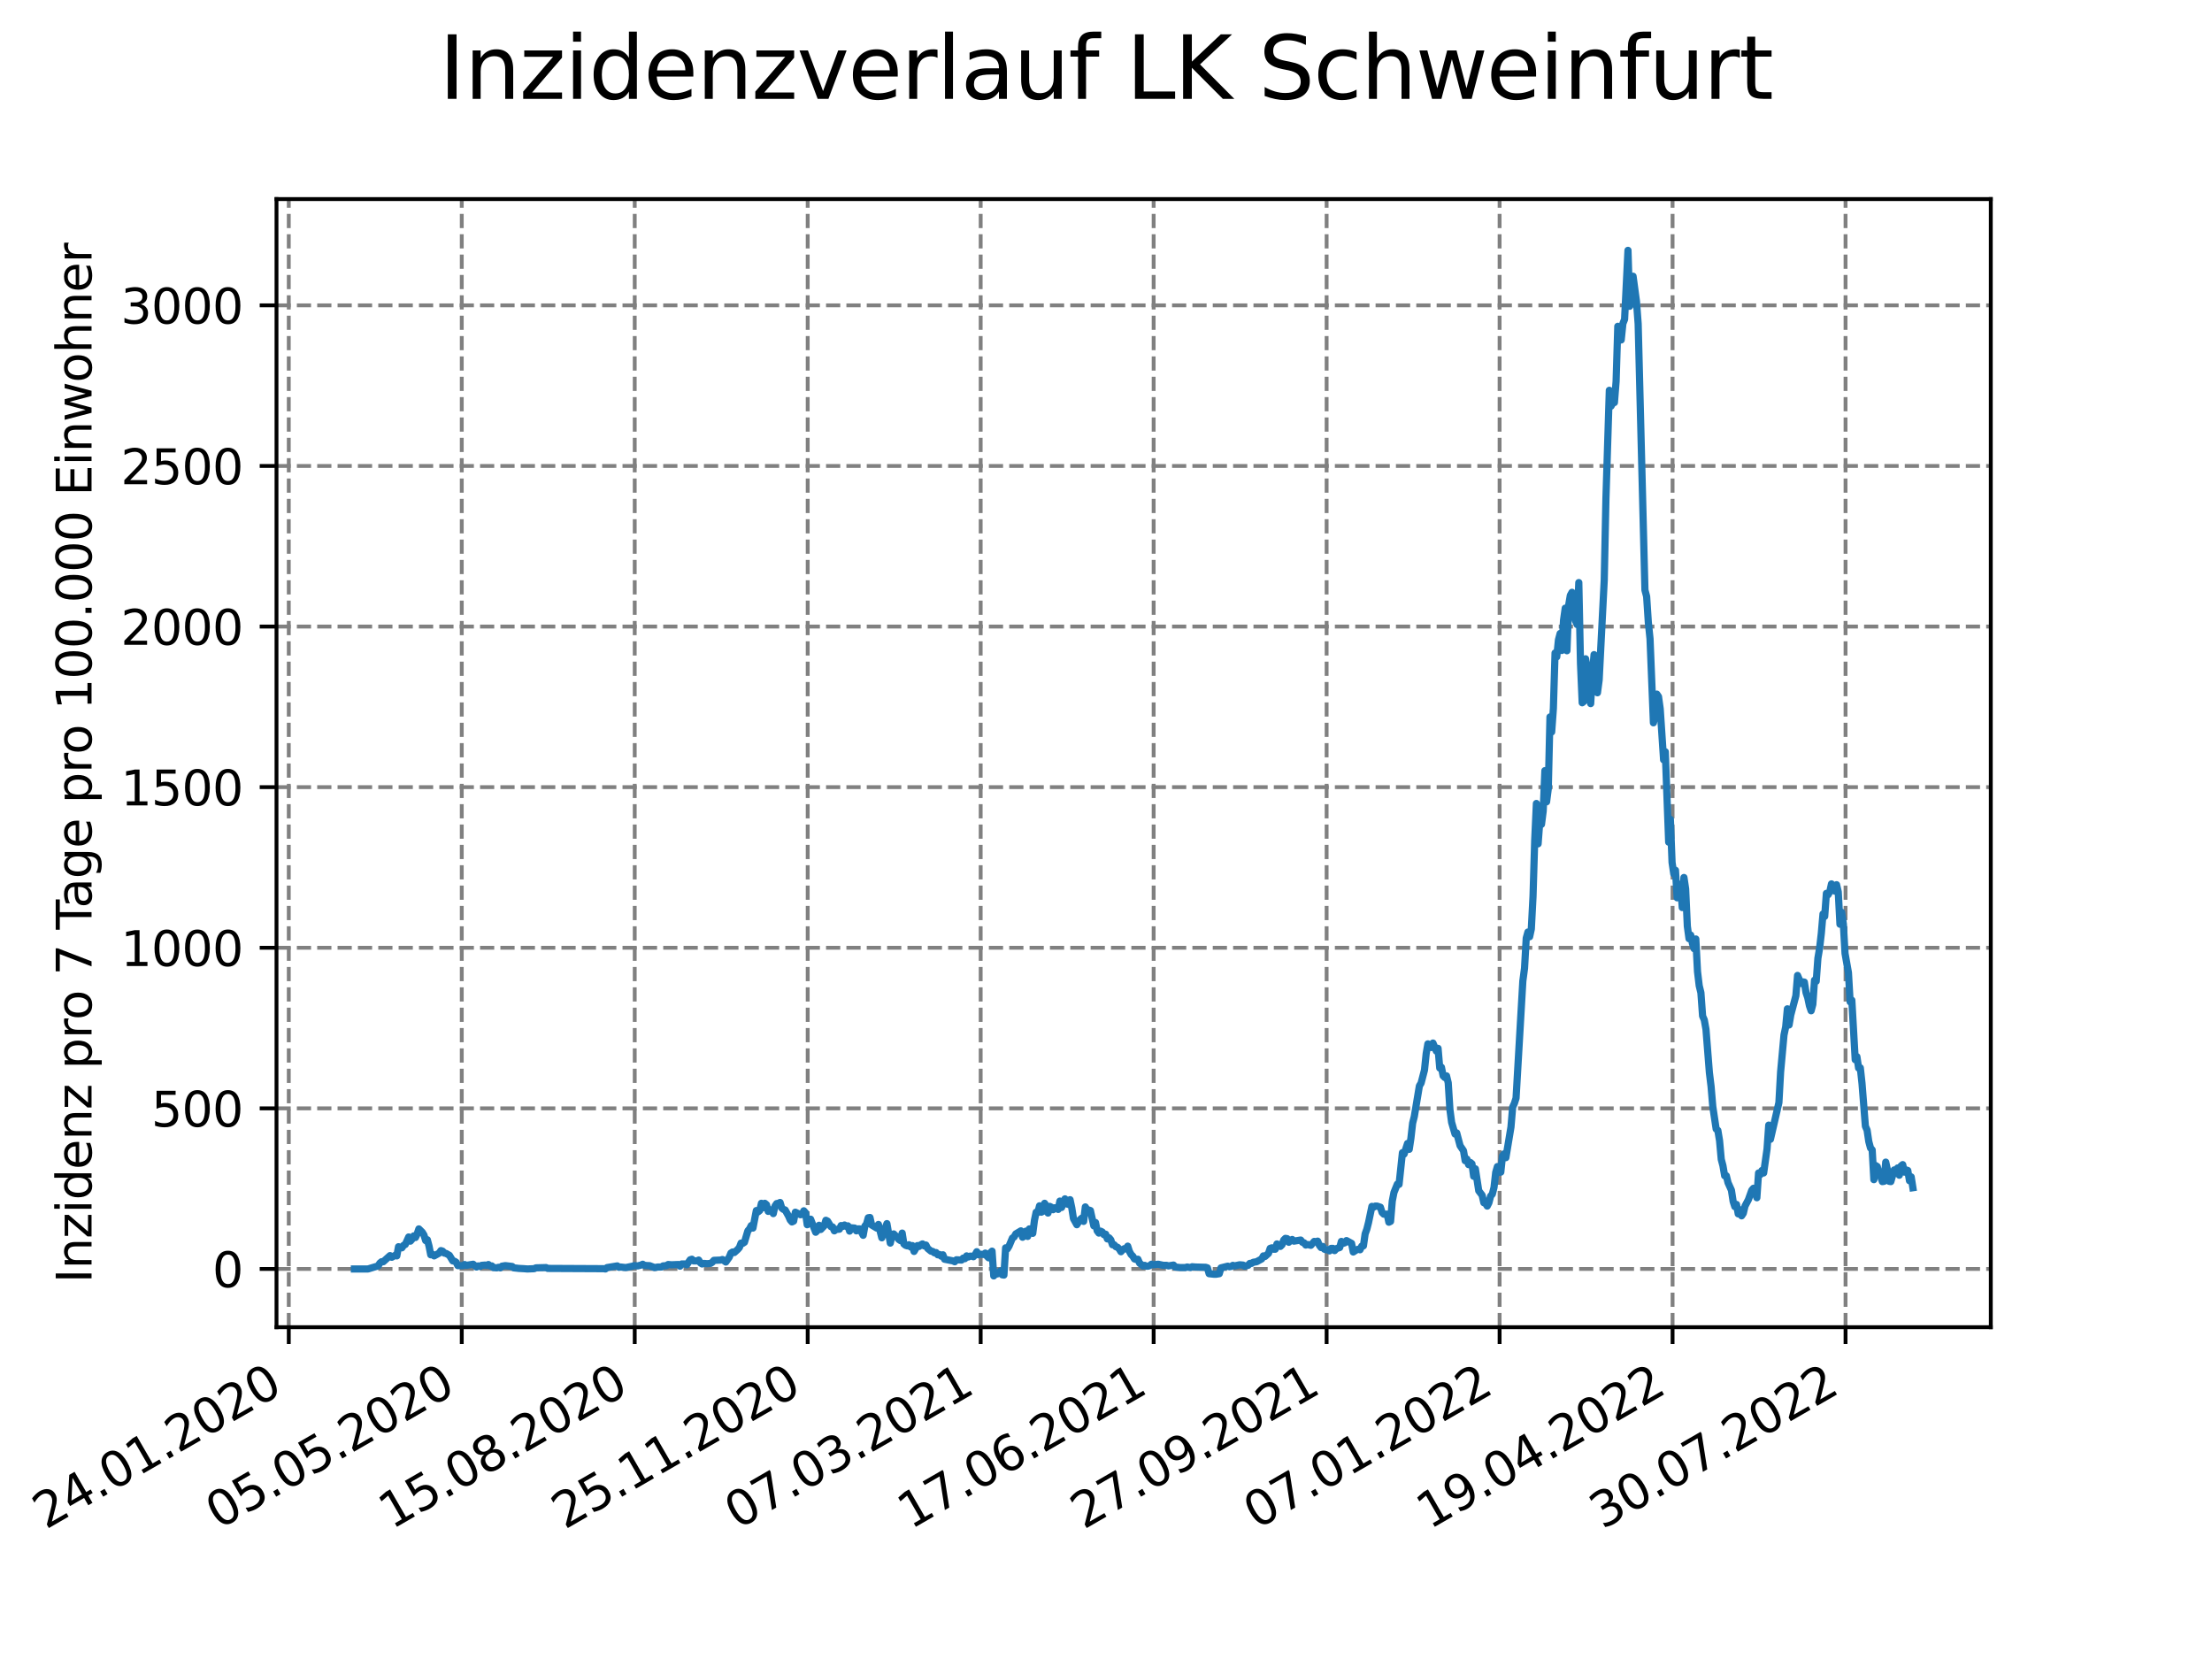 <?xml version="1.0" encoding="utf-8" standalone="no"?>
<!DOCTYPE svg PUBLIC "-//W3C//DTD SVG 1.1//EN"
  "http://www.w3.org/Graphics/SVG/1.1/DTD/svg11.dtd">
<svg xmlns:xlink="http://www.w3.org/1999/xlink" width="460.8pt" height="345.6pt" viewBox="0 0 460.8 345.6" xmlns="http://www.w3.org/2000/svg" version="1.1">
 <defs>
  <style type="text/css">*{stroke-linejoin: round; stroke-linecap: butt}</style>
 </defs>
 <g id="figure_1">
  <g id="patch_1">
   <path d="M 0 345.6 
L 460.8 345.6 
L 460.8 0 
L 0 0 
z
" style="fill: #ffffff"/>
  </g>
  <g id="axes_1">
   <g id="patch_2">
    <path d="M 57.6 276.48 
L 414.72 276.48 
L 414.72 41.472 
L 57.6 41.472 
z
" style="fill: #ffffff"/>
   </g>
   <g id="matplotlib.axis_1">
    <g id="xtick_1">
     <g id="line2d_1">
      <path d="M 60.158 276.48 
L 60.158 41.472 
" clip-path="url(#p4bb2e836c2)" style="fill: none; stroke-dasharray: 2.96,1.28; stroke-dashoffset: 0; stroke: #808080; stroke-width: 0.8"/>
     </g>
     <g id="line2d_2">
      <defs>
       <path id="m26f7070cf4" d="M 0 0 
L 0 3.5 
" style="stroke: #000000; stroke-width: 0.8"/>
      </defs>
      <g>
       <use xlink:href="#m26f7070cf4" x="60.158" y="276.48" style="stroke: #000000; stroke-width: 0.8"/>
      </g>
     </g>
     <g id="text_1">
      <!-- 24.01.2020 -->
      <g transform="translate(9.533 318.689)rotate(-30)scale(0.1 -0.1)">
       <defs>
        <path id="DejaVuSans-32" d="M 1228 531 
L 3431 531 
L 3431 0 
L 469 0 
L 469 531 
Q 828 903 1448 1529 
Q 2069 2156 2228 2338 
Q 2531 2678 2651 2914 
Q 2772 3150 2772 3378 
Q 2772 3750 2511 3984 
Q 2250 4219 1831 4219 
Q 1534 4219 1204 4116 
Q 875 4013 500 3803 
L 500 4441 
Q 881 4594 1212 4672 
Q 1544 4750 1819 4750 
Q 2544 4750 2975 4387 
Q 3406 4025 3406 3419 
Q 3406 3131 3298 2873 
Q 3191 2616 2906 2266 
Q 2828 2175 2409 1742 
Q 1991 1309 1228 531 
z
" transform="scale(0.016)"/>
        <path id="DejaVuSans-34" d="M 2419 4116 
L 825 1625 
L 2419 1625 
L 2419 4116 
z
M 2253 4666 
L 3047 4666 
L 3047 1625 
L 3713 1625 
L 3713 1100 
L 3047 1100 
L 3047 0 
L 2419 0 
L 2419 1100 
L 313 1100 
L 313 1709 
L 2253 4666 
z
" transform="scale(0.016)"/>
        <path id="DejaVuSans-2e" d="M 684 794 
L 1344 794 
L 1344 0 
L 684 0 
L 684 794 
z
" transform="scale(0.016)"/>
        <path id="DejaVuSans-30" d="M 2034 4250 
Q 1547 4250 1301 3770 
Q 1056 3291 1056 2328 
Q 1056 1369 1301 889 
Q 1547 409 2034 409 
Q 2525 409 2770 889 
Q 3016 1369 3016 2328 
Q 3016 3291 2770 3770 
Q 2525 4250 2034 4250 
z
M 2034 4750 
Q 2819 4750 3233 4129 
Q 3647 3509 3647 2328 
Q 3647 1150 3233 529 
Q 2819 -91 2034 -91 
Q 1250 -91 836 529 
Q 422 1150 422 2328 
Q 422 3509 836 4129 
Q 1250 4750 2034 4750 
z
" transform="scale(0.016)"/>
        <path id="DejaVuSans-31" d="M 794 531 
L 1825 531 
L 1825 4091 
L 703 3866 
L 703 4441 
L 1819 4666 
L 2450 4666 
L 2450 531 
L 3481 531 
L 3481 0 
L 794 0 
L 794 531 
z
" transform="scale(0.016)"/>
       </defs>
       <use xlink:href="#DejaVuSans-32"/>
       <use xlink:href="#DejaVuSans-34" x="63.623"/>
       <use xlink:href="#DejaVuSans-2e" x="127.246"/>
       <use xlink:href="#DejaVuSans-30" x="159.033"/>
       <use xlink:href="#DejaVuSans-31" x="222.656"/>
       <use xlink:href="#DejaVuSans-2e" x="286.279"/>
       <use xlink:href="#DejaVuSans-32" x="318.066"/>
       <use xlink:href="#DejaVuSans-30" x="381.689"/>
       <use xlink:href="#DejaVuSans-32" x="445.312"/>
       <use xlink:href="#DejaVuSans-30" x="508.936"/>
      </g>
     </g>
    </g>
    <g id="xtick_2">
     <g id="line2d_3">
      <path d="M 96.192 276.48 
L 96.192 41.472 
" clip-path="url(#p4bb2e836c2)" style="fill: none; stroke-dasharray: 2.96,1.28; stroke-dashoffset: 0; stroke: #808080; stroke-width: 0.8"/>
     </g>
     <g id="line2d_4">
      <g>
       <use xlink:href="#m26f7070cf4" x="96.192" y="276.48" style="stroke: #000000; stroke-width: 0.8"/>
      </g>
     </g>
     <g id="text_2">
      <!-- 05.05.2020 -->
      <g transform="translate(45.567 318.689)rotate(-30)scale(0.1 -0.1)">
       <defs>
        <path id="DejaVuSans-35" d="M 691 4666 
L 3169 4666 
L 3169 4134 
L 1269 4134 
L 1269 2991 
Q 1406 3038 1543 3061 
Q 1681 3084 1819 3084 
Q 2600 3084 3056 2656 
Q 3513 2228 3513 1497 
Q 3513 744 3044 326 
Q 2575 -91 1722 -91 
Q 1428 -91 1123 -41 
Q 819 9 494 109 
L 494 744 
Q 775 591 1075 516 
Q 1375 441 1709 441 
Q 2250 441 2565 725 
Q 2881 1009 2881 1497 
Q 2881 1984 2565 2268 
Q 2250 2553 1709 2553 
Q 1456 2553 1204 2497 
Q 953 2441 691 2322 
L 691 4666 
z
" transform="scale(0.016)"/>
       </defs>
       <use xlink:href="#DejaVuSans-30"/>
       <use xlink:href="#DejaVuSans-35" x="63.623"/>
       <use xlink:href="#DejaVuSans-2e" x="127.246"/>
       <use xlink:href="#DejaVuSans-30" x="159.033"/>
       <use xlink:href="#DejaVuSans-35" x="222.656"/>
       <use xlink:href="#DejaVuSans-2e" x="286.279"/>
       <use xlink:href="#DejaVuSans-32" x="318.066"/>
       <use xlink:href="#DejaVuSans-30" x="381.689"/>
       <use xlink:href="#DejaVuSans-32" x="445.312"/>
       <use xlink:href="#DejaVuSans-30" x="508.936"/>
      </g>
     </g>
    </g>
    <g id="xtick_3">
     <g id="line2d_5">
      <path d="M 132.225 276.48 
L 132.225 41.472 
" clip-path="url(#p4bb2e836c2)" style="fill: none; stroke-dasharray: 2.96,1.28; stroke-dashoffset: 0; stroke: #808080; stroke-width: 0.8"/>
     </g>
     <g id="line2d_6">
      <g>
       <use xlink:href="#m26f7070cf4" x="132.225" y="276.48" style="stroke: #000000; stroke-width: 0.8"/>
      </g>
     </g>
     <g id="text_3">
      <!-- 15.08.2020 -->
      <g transform="translate(81.6 318.689)rotate(-30)scale(0.1 -0.1)">
       <defs>
        <path id="DejaVuSans-38" d="M 2034 2216 
Q 1584 2216 1326 1975 
Q 1069 1734 1069 1313 
Q 1069 891 1326 650 
Q 1584 409 2034 409 
Q 2484 409 2743 651 
Q 3003 894 3003 1313 
Q 3003 1734 2745 1975 
Q 2488 2216 2034 2216 
z
M 1403 2484 
Q 997 2584 770 2862 
Q 544 3141 544 3541 
Q 544 4100 942 4425 
Q 1341 4750 2034 4750 
Q 2731 4750 3128 4425 
Q 3525 4100 3525 3541 
Q 3525 3141 3298 2862 
Q 3072 2584 2669 2484 
Q 3125 2378 3379 2068 
Q 3634 1759 3634 1313 
Q 3634 634 3220 271 
Q 2806 -91 2034 -91 
Q 1263 -91 848 271 
Q 434 634 434 1313 
Q 434 1759 690 2068 
Q 947 2378 1403 2484 
z
M 1172 3481 
Q 1172 3119 1398 2916 
Q 1625 2713 2034 2713 
Q 2441 2713 2670 2916 
Q 2900 3119 2900 3481 
Q 2900 3844 2670 4047 
Q 2441 4250 2034 4250 
Q 1625 4250 1398 4047 
Q 1172 3844 1172 3481 
z
" transform="scale(0.016)"/>
       </defs>
       <use xlink:href="#DejaVuSans-31"/>
       <use xlink:href="#DejaVuSans-35" x="63.623"/>
       <use xlink:href="#DejaVuSans-2e" x="127.246"/>
       <use xlink:href="#DejaVuSans-30" x="159.033"/>
       <use xlink:href="#DejaVuSans-38" x="222.656"/>
       <use xlink:href="#DejaVuSans-2e" x="286.279"/>
       <use xlink:href="#DejaVuSans-32" x="318.066"/>
       <use xlink:href="#DejaVuSans-30" x="381.689"/>
       <use xlink:href="#DejaVuSans-32" x="445.312"/>
       <use xlink:href="#DejaVuSans-30" x="508.936"/>
      </g>
     </g>
    </g>
    <g id="xtick_4">
     <g id="line2d_7">
      <path d="M 168.259 276.48 
L 168.259 41.472 
" clip-path="url(#p4bb2e836c2)" style="fill: none; stroke-dasharray: 2.96,1.28; stroke-dashoffset: 0; stroke: #808080; stroke-width: 0.8"/>
     </g>
     <g id="line2d_8">
      <g>
       <use xlink:href="#m26f7070cf4" x="168.259" y="276.48" style="stroke: #000000; stroke-width: 0.8"/>
      </g>
     </g>
     <g id="text_4">
      <!-- 25.11.2020 -->
      <g transform="translate(117.633 318.689)rotate(-30)scale(0.1 -0.1)">
       <use xlink:href="#DejaVuSans-32"/>
       <use xlink:href="#DejaVuSans-35" x="63.623"/>
       <use xlink:href="#DejaVuSans-2e" x="127.246"/>
       <use xlink:href="#DejaVuSans-31" x="159.033"/>
       <use xlink:href="#DejaVuSans-31" x="222.656"/>
       <use xlink:href="#DejaVuSans-2e" x="286.279"/>
       <use xlink:href="#DejaVuSans-32" x="318.066"/>
       <use xlink:href="#DejaVuSans-30" x="381.689"/>
       <use xlink:href="#DejaVuSans-32" x="445.312"/>
       <use xlink:href="#DejaVuSans-30" x="508.936"/>
      </g>
     </g>
    </g>
    <g id="xtick_5">
     <g id="line2d_9">
      <path d="M 204.292 276.48 
L 204.292 41.472 
" clip-path="url(#p4bb2e836c2)" style="fill: none; stroke-dasharray: 2.96,1.28; stroke-dashoffset: 0; stroke: #808080; stroke-width: 0.8"/>
     </g>
     <g id="line2d_10">
      <g>
       <use xlink:href="#m26f7070cf4" x="204.292" y="276.48" style="stroke: #000000; stroke-width: 0.8"/>
      </g>
     </g>
     <g id="text_5">
      <!-- 07.03.2021 -->
      <g transform="translate(153.667 318.689)rotate(-30)scale(0.1 -0.1)">
       <defs>
        <path id="DejaVuSans-37" d="M 525 4666 
L 3525 4666 
L 3525 4397 
L 1831 0 
L 1172 0 
L 2766 4134 
L 525 4134 
L 525 4666 
z
" transform="scale(0.016)"/>
        <path id="DejaVuSans-33" d="M 2597 2516 
Q 3050 2419 3304 2112 
Q 3559 1806 3559 1356 
Q 3559 666 3084 287 
Q 2609 -91 1734 -91 
Q 1441 -91 1130 -33 
Q 819 25 488 141 
L 488 750 
Q 750 597 1062 519 
Q 1375 441 1716 441 
Q 2309 441 2620 675 
Q 2931 909 2931 1356 
Q 2931 1769 2642 2001 
Q 2353 2234 1838 2234 
L 1294 2234 
L 1294 2753 
L 1863 2753 
Q 2328 2753 2575 2939 
Q 2822 3125 2822 3475 
Q 2822 3834 2567 4026 
Q 2313 4219 1838 4219 
Q 1578 4219 1281 4162 
Q 984 4106 628 3988 
L 628 4550 
Q 988 4650 1302 4700 
Q 1616 4750 1894 4750 
Q 2613 4750 3031 4423 
Q 3450 4097 3450 3541 
Q 3450 3153 3228 2886 
Q 3006 2619 2597 2516 
z
" transform="scale(0.016)"/>
       </defs>
       <use xlink:href="#DejaVuSans-30"/>
       <use xlink:href="#DejaVuSans-37" x="63.623"/>
       <use xlink:href="#DejaVuSans-2e" x="127.246"/>
       <use xlink:href="#DejaVuSans-30" x="159.033"/>
       <use xlink:href="#DejaVuSans-33" x="222.656"/>
       <use xlink:href="#DejaVuSans-2e" x="286.279"/>
       <use xlink:href="#DejaVuSans-32" x="318.066"/>
       <use xlink:href="#DejaVuSans-30" x="381.689"/>
       <use xlink:href="#DejaVuSans-32" x="445.312"/>
       <use xlink:href="#DejaVuSans-31" x="508.936"/>
      </g>
     </g>
    </g>
    <g id="xtick_6">
     <g id="line2d_11">
      <path d="M 240.326 276.48 
L 240.326 41.472 
" clip-path="url(#p4bb2e836c2)" style="fill: none; stroke-dasharray: 2.96,1.28; stroke-dashoffset: 0; stroke: #808080; stroke-width: 0.8"/>
     </g>
     <g id="line2d_12">
      <g>
       <use xlink:href="#m26f7070cf4" x="240.326" y="276.48" style="stroke: #000000; stroke-width: 0.8"/>
      </g>
     </g>
     <g id="text_6">
      <!-- 17.06.2021 -->
      <g transform="translate(189.7 318.689)rotate(-30)scale(0.1 -0.1)">
       <defs>
        <path id="DejaVuSans-36" d="M 2113 2584 
Q 1688 2584 1439 2293 
Q 1191 2003 1191 1497 
Q 1191 994 1439 701 
Q 1688 409 2113 409 
Q 2538 409 2786 701 
Q 3034 994 3034 1497 
Q 3034 2003 2786 2293 
Q 2538 2584 2113 2584 
z
M 3366 4563 
L 3366 3988 
Q 3128 4100 2886 4159 
Q 2644 4219 2406 4219 
Q 1781 4219 1451 3797 
Q 1122 3375 1075 2522 
Q 1259 2794 1537 2939 
Q 1816 3084 2150 3084 
Q 2853 3084 3261 2657 
Q 3669 2231 3669 1497 
Q 3669 778 3244 343 
Q 2819 -91 2113 -91 
Q 1303 -91 875 529 
Q 447 1150 447 2328 
Q 447 3434 972 4092 
Q 1497 4750 2381 4750 
Q 2619 4750 2861 4703 
Q 3103 4656 3366 4563 
z
" transform="scale(0.016)"/>
       </defs>
       <use xlink:href="#DejaVuSans-31"/>
       <use xlink:href="#DejaVuSans-37" x="63.623"/>
       <use xlink:href="#DejaVuSans-2e" x="127.246"/>
       <use xlink:href="#DejaVuSans-30" x="159.033"/>
       <use xlink:href="#DejaVuSans-36" x="222.656"/>
       <use xlink:href="#DejaVuSans-2e" x="286.279"/>
       <use xlink:href="#DejaVuSans-32" x="318.066"/>
       <use xlink:href="#DejaVuSans-30" x="381.689"/>
       <use xlink:href="#DejaVuSans-32" x="445.312"/>
       <use xlink:href="#DejaVuSans-31" x="508.936"/>
      </g>
     </g>
    </g>
    <g id="xtick_7">
     <g id="line2d_13">
      <path d="M 276.359 276.48 
L 276.359 41.472 
" clip-path="url(#p4bb2e836c2)" style="fill: none; stroke-dasharray: 2.96,1.28; stroke-dashoffset: 0; stroke: #808080; stroke-width: 0.8"/>
     </g>
     <g id="line2d_14">
      <g>
       <use xlink:href="#m26f7070cf4" x="276.359" y="276.48" style="stroke: #000000; stroke-width: 0.8"/>
      </g>
     </g>
     <g id="text_7">
      <!-- 27.09.2021 -->
      <g transform="translate(225.734 318.689)rotate(-30)scale(0.1 -0.1)">
       <defs>
        <path id="DejaVuSans-39" d="M 703 97 
L 703 672 
Q 941 559 1184 500 
Q 1428 441 1663 441 
Q 2288 441 2617 861 
Q 2947 1281 2994 2138 
Q 2813 1869 2534 1725 
Q 2256 1581 1919 1581 
Q 1219 1581 811 2004 
Q 403 2428 403 3163 
Q 403 3881 828 4315 
Q 1253 4750 1959 4750 
Q 2769 4750 3195 4129 
Q 3622 3509 3622 2328 
Q 3622 1225 3098 567 
Q 2575 -91 1691 -91 
Q 1453 -91 1209 -44 
Q 966 3 703 97 
z
M 1959 2075 
Q 2384 2075 2632 2365 
Q 2881 2656 2881 3163 
Q 2881 3666 2632 3958 
Q 2384 4250 1959 4250 
Q 1534 4250 1286 3958 
Q 1038 3666 1038 3163 
Q 1038 2656 1286 2365 
Q 1534 2075 1959 2075 
z
" transform="scale(0.016)"/>
       </defs>
       <use xlink:href="#DejaVuSans-32"/>
       <use xlink:href="#DejaVuSans-37" x="63.623"/>
       <use xlink:href="#DejaVuSans-2e" x="127.246"/>
       <use xlink:href="#DejaVuSans-30" x="159.033"/>
       <use xlink:href="#DejaVuSans-39" x="222.656"/>
       <use xlink:href="#DejaVuSans-2e" x="286.279"/>
       <use xlink:href="#DejaVuSans-32" x="318.066"/>
       <use xlink:href="#DejaVuSans-30" x="381.689"/>
       <use xlink:href="#DejaVuSans-32" x="445.312"/>
       <use xlink:href="#DejaVuSans-31" x="508.936"/>
      </g>
     </g>
    </g>
    <g id="xtick_8">
     <g id="line2d_15">
      <path d="M 312.393 276.48 
L 312.393 41.472 
" clip-path="url(#p4bb2e836c2)" style="fill: none; stroke-dasharray: 2.96,1.28; stroke-dashoffset: 0; stroke: #808080; stroke-width: 0.8"/>
     </g>
     <g id="line2d_16">
      <g>
       <use xlink:href="#m26f7070cf4" x="312.393" y="276.48" style="stroke: #000000; stroke-width: 0.8"/>
      </g>
     </g>
     <g id="text_8">
      <!-- 07.01.2022 -->
      <g transform="translate(261.767 318.689)rotate(-30)scale(0.1 -0.1)">
       <use xlink:href="#DejaVuSans-30"/>
       <use xlink:href="#DejaVuSans-37" x="63.623"/>
       <use xlink:href="#DejaVuSans-2e" x="127.246"/>
       <use xlink:href="#DejaVuSans-30" x="159.033"/>
       <use xlink:href="#DejaVuSans-31" x="222.656"/>
       <use xlink:href="#DejaVuSans-2e" x="286.279"/>
       <use xlink:href="#DejaVuSans-32" x="318.066"/>
       <use xlink:href="#DejaVuSans-30" x="381.689"/>
       <use xlink:href="#DejaVuSans-32" x="445.312"/>
       <use xlink:href="#DejaVuSans-32" x="508.936"/>
      </g>
     </g>
    </g>
    <g id="xtick_9">
     <g id="line2d_17">
      <path d="M 348.426 276.48 
L 348.426 41.472 
" clip-path="url(#p4bb2e836c2)" style="fill: none; stroke-dasharray: 2.96,1.28; stroke-dashoffset: 0; stroke: #808080; stroke-width: 0.8"/>
     </g>
     <g id="line2d_18">
      <g>
       <use xlink:href="#m26f7070cf4" x="348.426" y="276.48" style="stroke: #000000; stroke-width: 0.8"/>
      </g>
     </g>
     <g id="text_9">
      <!-- 19.04.2022 -->
      <g transform="translate(297.801 318.689)rotate(-30)scale(0.1 -0.1)">
       <use xlink:href="#DejaVuSans-31"/>
       <use xlink:href="#DejaVuSans-39" x="63.623"/>
       <use xlink:href="#DejaVuSans-2e" x="127.246"/>
       <use xlink:href="#DejaVuSans-30" x="159.033"/>
       <use xlink:href="#DejaVuSans-34" x="222.656"/>
       <use xlink:href="#DejaVuSans-2e" x="286.279"/>
       <use xlink:href="#DejaVuSans-32" x="318.066"/>
       <use xlink:href="#DejaVuSans-30" x="381.689"/>
       <use xlink:href="#DejaVuSans-32" x="445.312"/>
       <use xlink:href="#DejaVuSans-32" x="508.936"/>
      </g>
     </g>
    </g>
    <g id="xtick_10">
     <g id="line2d_19">
      <path d="M 384.46 276.48 
L 384.46 41.472 
" clip-path="url(#p4bb2e836c2)" style="fill: none; stroke-dasharray: 2.96,1.28; stroke-dashoffset: 0; stroke: #808080; stroke-width: 0.8"/>
     </g>
     <g id="line2d_20">
      <g>
       <use xlink:href="#m26f7070cf4" x="384.46" y="276.48" style="stroke: #000000; stroke-width: 0.8"/>
      </g>
     </g>
     <g id="text_10">
      <!-- 30.07.2022 -->
      <g transform="translate(333.834 318.689)rotate(-30)scale(0.1 -0.1)">
       <use xlink:href="#DejaVuSans-33"/>
       <use xlink:href="#DejaVuSans-30" x="63.623"/>
       <use xlink:href="#DejaVuSans-2e" x="127.246"/>
       <use xlink:href="#DejaVuSans-30" x="159.033"/>
       <use xlink:href="#DejaVuSans-37" x="222.656"/>
       <use xlink:href="#DejaVuSans-2e" x="286.279"/>
       <use xlink:href="#DejaVuSans-32" x="318.066"/>
       <use xlink:href="#DejaVuSans-30" x="381.689"/>
       <use xlink:href="#DejaVuSans-32" x="445.312"/>
       <use xlink:href="#DejaVuSans-32" x="508.936"/>
      </g>
     </g>
    </g>
   </g>
   <g id="matplotlib.axis_2">
    <g id="ytick_1">
     <g id="line2d_21">
      <path d="M 57.6 264.349 
L 414.72 264.349 
" clip-path="url(#p4bb2e836c2)" style="fill: none; stroke-dasharray: 2.96,1.28; stroke-dashoffset: 0; stroke: #808080; stroke-width: 0.8"/>
     </g>
     <g id="line2d_22">
      <defs>
       <path id="m73a9a45fc2" d="M 0 0 
L -3.5 0 
" style="stroke: #000000; stroke-width: 0.8"/>
      </defs>
      <g>
       <use xlink:href="#m73a9a45fc2" x="57.6" y="264.349" style="stroke: #000000; stroke-width: 0.8"/>
      </g>
     </g>
     <g id="text_11">
      <!-- 0 -->
      <g transform="translate(44.237 268.148)scale(0.1 -0.1)">
       <use xlink:href="#DejaVuSans-30"/>
      </g>
     </g>
    </g>
    <g id="ytick_2">
     <g id="line2d_23">
      <path d="M 57.6 230.892 
L 414.72 230.892 
" clip-path="url(#p4bb2e836c2)" style="fill: none; stroke-dasharray: 2.96,1.28; stroke-dashoffset: 0; stroke: #808080; stroke-width: 0.8"/>
     </g>
     <g id="line2d_24">
      <g>
       <use xlink:href="#m73a9a45fc2" x="57.6" y="230.892" style="stroke: #000000; stroke-width: 0.8"/>
      </g>
     </g>
     <g id="text_12">
      <!-- 500 -->
      <g transform="translate(31.512 234.692)scale(0.1 -0.1)">
       <use xlink:href="#DejaVuSans-35"/>
       <use xlink:href="#DejaVuSans-30" x="63.623"/>
       <use xlink:href="#DejaVuSans-30" x="127.246"/>
      </g>
     </g>
    </g>
    <g id="ytick_3">
     <g id="line2d_25">
      <path d="M 57.6 197.436 
L 414.72 197.436 
" clip-path="url(#p4bb2e836c2)" style="fill: none; stroke-dasharray: 2.96,1.28; stroke-dashoffset: 0; stroke: #808080; stroke-width: 0.8"/>
     </g>
     <g id="line2d_26">
      <g>
       <use xlink:href="#m73a9a45fc2" x="57.6" y="197.436" style="stroke: #000000; stroke-width: 0.8"/>
      </g>
     </g>
     <g id="text_13">
      <!-- 1000 -->
      <g transform="translate(25.15 201.235)scale(0.1 -0.1)">
       <use xlink:href="#DejaVuSans-31"/>
       <use xlink:href="#DejaVuSans-30" x="63.623"/>
       <use xlink:href="#DejaVuSans-30" x="127.246"/>
       <use xlink:href="#DejaVuSans-30" x="190.869"/>
      </g>
     </g>
    </g>
    <g id="ytick_4">
     <g id="line2d_27">
      <path d="M 57.6 163.979 
L 414.72 163.979 
" clip-path="url(#p4bb2e836c2)" style="fill: none; stroke-dasharray: 2.96,1.28; stroke-dashoffset: 0; stroke: #808080; stroke-width: 0.8"/>
     </g>
     <g id="line2d_28">
      <g>
       <use xlink:href="#m73a9a45fc2" x="57.6" y="163.979" style="stroke: #000000; stroke-width: 0.8"/>
      </g>
     </g>
     <g id="text_14">
      <!-- 1500 -->
      <g transform="translate(25.15 167.779)scale(0.1 -0.1)">
       <use xlink:href="#DejaVuSans-31"/>
       <use xlink:href="#DejaVuSans-35" x="63.623"/>
       <use xlink:href="#DejaVuSans-30" x="127.246"/>
       <use xlink:href="#DejaVuSans-30" x="190.869"/>
      </g>
     </g>
    </g>
    <g id="ytick_5">
     <g id="line2d_29">
      <path d="M 57.6 130.523 
L 414.72 130.523 
" clip-path="url(#p4bb2e836c2)" style="fill: none; stroke-dasharray: 2.96,1.28; stroke-dashoffset: 0; stroke: #808080; stroke-width: 0.8"/>
     </g>
     <g id="line2d_30">
      <g>
       <use xlink:href="#m73a9a45fc2" x="57.6" y="130.523" style="stroke: #000000; stroke-width: 0.8"/>
      </g>
     </g>
     <g id="text_15">
      <!-- 2000 -->
      <g transform="translate(25.15 134.322)scale(0.1 -0.1)">
       <use xlink:href="#DejaVuSans-32"/>
       <use xlink:href="#DejaVuSans-30" x="63.623"/>
       <use xlink:href="#DejaVuSans-30" x="127.246"/>
       <use xlink:href="#DejaVuSans-30" x="190.869"/>
      </g>
     </g>
    </g>
    <g id="ytick_6">
     <g id="line2d_31">
      <path d="M 57.6 97.067 
L 414.72 97.067 
" clip-path="url(#p4bb2e836c2)" style="fill: none; stroke-dasharray: 2.96,1.28; stroke-dashoffset: 0; stroke: #808080; stroke-width: 0.8"/>
     </g>
     <g id="line2d_32">
      <g>
       <use xlink:href="#m73a9a45fc2" x="57.6" y="97.067" style="stroke: #000000; stroke-width: 0.8"/>
      </g>
     </g>
     <g id="text_16">
      <!-- 2500 -->
      <g transform="translate(25.15 100.866)scale(0.1 -0.1)">
       <use xlink:href="#DejaVuSans-32"/>
       <use xlink:href="#DejaVuSans-35" x="63.623"/>
       <use xlink:href="#DejaVuSans-30" x="127.246"/>
       <use xlink:href="#DejaVuSans-30" x="190.869"/>
      </g>
     </g>
    </g>
    <g id="ytick_7">
     <g id="line2d_33">
      <path d="M 57.6 63.61 
L 414.72 63.61 
" clip-path="url(#p4bb2e836c2)" style="fill: none; stroke-dasharray: 2.96,1.28; stroke-dashoffset: 0; stroke: #808080; stroke-width: 0.8"/>
     </g>
     <g id="line2d_34">
      <g>
       <use xlink:href="#m73a9a45fc2" x="57.6" y="63.61" style="stroke: #000000; stroke-width: 0.8"/>
      </g>
     </g>
     <g id="text_17">
      <!-- 3000 -->
      <g transform="translate(25.15 67.409)scale(0.1 -0.1)">
       <use xlink:href="#DejaVuSans-33"/>
       <use xlink:href="#DejaVuSans-30" x="63.623"/>
       <use xlink:href="#DejaVuSans-30" x="127.246"/>
       <use xlink:href="#DejaVuSans-30" x="190.869"/>
      </g>
     </g>
    </g>
    <g id="text_18">
     <!-- Inzidenz pro 7 Tage pro 100.000 Einwohner -->
     <g transform="translate(19.07 267.301)rotate(-90)scale(0.1 -0.1)">
      <defs>
       <path id="DejaVuSans-49" d="M 628 4666 
L 1259 4666 
L 1259 0 
L 628 0 
L 628 4666 
z
" transform="scale(0.016)"/>
       <path id="DejaVuSans-6e" d="M 3513 2113 
L 3513 0 
L 2938 0 
L 2938 2094 
Q 2938 2591 2744 2837 
Q 2550 3084 2163 3084 
Q 1697 3084 1428 2787 
Q 1159 2491 1159 1978 
L 1159 0 
L 581 0 
L 581 3500 
L 1159 3500 
L 1159 2956 
Q 1366 3272 1645 3428 
Q 1925 3584 2291 3584 
Q 2894 3584 3203 3211 
Q 3513 2838 3513 2113 
z
" transform="scale(0.016)"/>
       <path id="DejaVuSans-7a" d="M 353 3500 
L 3084 3500 
L 3084 2975 
L 922 459 
L 3084 459 
L 3084 0 
L 275 0 
L 275 525 
L 2438 3041 
L 353 3041 
L 353 3500 
z
" transform="scale(0.016)"/>
       <path id="DejaVuSans-69" d="M 603 3500 
L 1178 3500 
L 1178 0 
L 603 0 
L 603 3500 
z
M 603 4863 
L 1178 4863 
L 1178 4134 
L 603 4134 
L 603 4863 
z
" transform="scale(0.016)"/>
       <path id="DejaVuSans-64" d="M 2906 2969 
L 2906 4863 
L 3481 4863 
L 3481 0 
L 2906 0 
L 2906 525 
Q 2725 213 2448 61 
Q 2172 -91 1784 -91 
Q 1150 -91 751 415 
Q 353 922 353 1747 
Q 353 2572 751 3078 
Q 1150 3584 1784 3584 
Q 2172 3584 2448 3432 
Q 2725 3281 2906 2969 
z
M 947 1747 
Q 947 1113 1208 752 
Q 1469 391 1925 391 
Q 2381 391 2643 752 
Q 2906 1113 2906 1747 
Q 2906 2381 2643 2742 
Q 2381 3103 1925 3103 
Q 1469 3103 1208 2742 
Q 947 2381 947 1747 
z
" transform="scale(0.016)"/>
       <path id="DejaVuSans-65" d="M 3597 1894 
L 3597 1613 
L 953 1613 
Q 991 1019 1311 708 
Q 1631 397 2203 397 
Q 2534 397 2845 478 
Q 3156 559 3463 722 
L 3463 178 
Q 3153 47 2828 -22 
Q 2503 -91 2169 -91 
Q 1331 -91 842 396 
Q 353 884 353 1716 
Q 353 2575 817 3079 
Q 1281 3584 2069 3584 
Q 2775 3584 3186 3129 
Q 3597 2675 3597 1894 
z
M 3022 2063 
Q 3016 2534 2758 2815 
Q 2500 3097 2075 3097 
Q 1594 3097 1305 2825 
Q 1016 2553 972 2059 
L 3022 2063 
z
" transform="scale(0.016)"/>
       <path id="DejaVuSans-20" transform="scale(0.016)"/>
       <path id="DejaVuSans-70" d="M 1159 525 
L 1159 -1331 
L 581 -1331 
L 581 3500 
L 1159 3500 
L 1159 2969 
Q 1341 3281 1617 3432 
Q 1894 3584 2278 3584 
Q 2916 3584 3314 3078 
Q 3713 2572 3713 1747 
Q 3713 922 3314 415 
Q 2916 -91 2278 -91 
Q 1894 -91 1617 61 
Q 1341 213 1159 525 
z
M 3116 1747 
Q 3116 2381 2855 2742 
Q 2594 3103 2138 3103 
Q 1681 3103 1420 2742 
Q 1159 2381 1159 1747 
Q 1159 1113 1420 752 
Q 1681 391 2138 391 
Q 2594 391 2855 752 
Q 3116 1113 3116 1747 
z
" transform="scale(0.016)"/>
       <path id="DejaVuSans-72" d="M 2631 2963 
Q 2534 3019 2420 3045 
Q 2306 3072 2169 3072 
Q 1681 3072 1420 2755 
Q 1159 2438 1159 1844 
L 1159 0 
L 581 0 
L 581 3500 
L 1159 3500 
L 1159 2956 
Q 1341 3275 1631 3429 
Q 1922 3584 2338 3584 
Q 2397 3584 2469 3576 
Q 2541 3569 2628 3553 
L 2631 2963 
z
" transform="scale(0.016)"/>
       <path id="DejaVuSans-6f" d="M 1959 3097 
Q 1497 3097 1228 2736 
Q 959 2375 959 1747 
Q 959 1119 1226 758 
Q 1494 397 1959 397 
Q 2419 397 2687 759 
Q 2956 1122 2956 1747 
Q 2956 2369 2687 2733 
Q 2419 3097 1959 3097 
z
M 1959 3584 
Q 2709 3584 3137 3096 
Q 3566 2609 3566 1747 
Q 3566 888 3137 398 
Q 2709 -91 1959 -91 
Q 1206 -91 779 398 
Q 353 888 353 1747 
Q 353 2609 779 3096 
Q 1206 3584 1959 3584 
z
" transform="scale(0.016)"/>
       <path id="DejaVuSans-54" d="M -19 4666 
L 3928 4666 
L 3928 4134 
L 2272 4134 
L 2272 0 
L 1638 0 
L 1638 4134 
L -19 4134 
L -19 4666 
z
" transform="scale(0.016)"/>
       <path id="DejaVuSans-61" d="M 2194 1759 
Q 1497 1759 1228 1600 
Q 959 1441 959 1056 
Q 959 750 1161 570 
Q 1363 391 1709 391 
Q 2188 391 2477 730 
Q 2766 1069 2766 1631 
L 2766 1759 
L 2194 1759 
z
M 3341 1997 
L 3341 0 
L 2766 0 
L 2766 531 
Q 2569 213 2275 61 
Q 1981 -91 1556 -91 
Q 1019 -91 701 211 
Q 384 513 384 1019 
Q 384 1609 779 1909 
Q 1175 2209 1959 2209 
L 2766 2209 
L 2766 2266 
Q 2766 2663 2505 2880 
Q 2244 3097 1772 3097 
Q 1472 3097 1187 3025 
Q 903 2953 641 2809 
L 641 3341 
Q 956 3463 1253 3523 
Q 1550 3584 1831 3584 
Q 2591 3584 2966 3190 
Q 3341 2797 3341 1997 
z
" transform="scale(0.016)"/>
       <path id="DejaVuSans-67" d="M 2906 1791 
Q 2906 2416 2648 2759 
Q 2391 3103 1925 3103 
Q 1463 3103 1205 2759 
Q 947 2416 947 1791 
Q 947 1169 1205 825 
Q 1463 481 1925 481 
Q 2391 481 2648 825 
Q 2906 1169 2906 1791 
z
M 3481 434 
Q 3481 -459 3084 -895 
Q 2688 -1331 1869 -1331 
Q 1566 -1331 1297 -1286 
Q 1028 -1241 775 -1147 
L 775 -588 
Q 1028 -725 1275 -790 
Q 1522 -856 1778 -856 
Q 2344 -856 2625 -561 
Q 2906 -266 2906 331 
L 2906 616 
Q 2728 306 2450 153 
Q 2172 0 1784 0 
Q 1141 0 747 490 
Q 353 981 353 1791 
Q 353 2603 747 3093 
Q 1141 3584 1784 3584 
Q 2172 3584 2450 3431 
Q 2728 3278 2906 2969 
L 2906 3500 
L 3481 3500 
L 3481 434 
z
" transform="scale(0.016)"/>
       <path id="DejaVuSans-45" d="M 628 4666 
L 3578 4666 
L 3578 4134 
L 1259 4134 
L 1259 2753 
L 3481 2753 
L 3481 2222 
L 1259 2222 
L 1259 531 
L 3634 531 
L 3634 0 
L 628 0 
L 628 4666 
z
" transform="scale(0.016)"/>
       <path id="DejaVuSans-77" d="M 269 3500 
L 844 3500 
L 1563 769 
L 2278 3500 
L 2956 3500 
L 3675 769 
L 4391 3500 
L 4966 3500 
L 4050 0 
L 3372 0 
L 2619 2869 
L 1863 0 
L 1184 0 
L 269 3500 
z
" transform="scale(0.016)"/>
       <path id="DejaVuSans-68" d="M 3513 2113 
L 3513 0 
L 2938 0 
L 2938 2094 
Q 2938 2591 2744 2837 
Q 2550 3084 2163 3084 
Q 1697 3084 1428 2787 
Q 1159 2491 1159 1978 
L 1159 0 
L 581 0 
L 581 4863 
L 1159 4863 
L 1159 2956 
Q 1366 3272 1645 3428 
Q 1925 3584 2291 3584 
Q 2894 3584 3203 3211 
Q 3513 2838 3513 2113 
z
" transform="scale(0.016)"/>
      </defs>
      <use xlink:href="#DejaVuSans-49"/>
      <use xlink:href="#DejaVuSans-6e" x="29.492"/>
      <use xlink:href="#DejaVuSans-7a" x="92.871"/>
      <use xlink:href="#DejaVuSans-69" x="145.361"/>
      <use xlink:href="#DejaVuSans-64" x="173.145"/>
      <use xlink:href="#DejaVuSans-65" x="236.621"/>
      <use xlink:href="#DejaVuSans-6e" x="298.145"/>
      <use xlink:href="#DejaVuSans-7a" x="361.523"/>
      <use xlink:href="#DejaVuSans-20" x="414.014"/>
      <use xlink:href="#DejaVuSans-70" x="445.801"/>
      <use xlink:href="#DejaVuSans-72" x="509.277"/>
      <use xlink:href="#DejaVuSans-6f" x="548.141"/>
      <use xlink:href="#DejaVuSans-20" x="609.322"/>
      <use xlink:href="#DejaVuSans-37" x="641.109"/>
      <use xlink:href="#DejaVuSans-20" x="704.732"/>
      <use xlink:href="#DejaVuSans-54" x="736.52"/>
      <use xlink:href="#DejaVuSans-61" x="781.104"/>
      <use xlink:href="#DejaVuSans-67" x="842.383"/>
      <use xlink:href="#DejaVuSans-65" x="905.859"/>
      <use xlink:href="#DejaVuSans-20" x="967.383"/>
      <use xlink:href="#DejaVuSans-70" x="999.17"/>
      <use xlink:href="#DejaVuSans-72" x="1062.646"/>
      <use xlink:href="#DejaVuSans-6f" x="1101.51"/>
      <use xlink:href="#DejaVuSans-20" x="1162.691"/>
      <use xlink:href="#DejaVuSans-31" x="1194.479"/>
      <use xlink:href="#DejaVuSans-30" x="1258.102"/>
      <use xlink:href="#DejaVuSans-30" x="1321.725"/>
      <use xlink:href="#DejaVuSans-2e" x="1385.348"/>
      <use xlink:href="#DejaVuSans-30" x="1417.135"/>
      <use xlink:href="#DejaVuSans-30" x="1480.758"/>
      <use xlink:href="#DejaVuSans-30" x="1544.381"/>
      <use xlink:href="#DejaVuSans-20" x="1608.004"/>
      <use xlink:href="#DejaVuSans-45" x="1639.791"/>
      <use xlink:href="#DejaVuSans-69" x="1702.975"/>
      <use xlink:href="#DejaVuSans-6e" x="1730.758"/>
      <use xlink:href="#DejaVuSans-77" x="1794.137"/>
      <use xlink:href="#DejaVuSans-6f" x="1875.924"/>
      <use xlink:href="#DejaVuSans-68" x="1937.105"/>
      <use xlink:href="#DejaVuSans-6e" x="2000.484"/>
      <use xlink:href="#DejaVuSans-65" x="2063.863"/>
      <use xlink:href="#DejaVuSans-72" x="2125.387"/>
     </g>
    </g>
   </g>
   <g id="line2d_35">
    <path d="M 73.833 264.349 
L 76.659 264.349 
L 78.778 263.711 
L 79.132 263.132 
L 79.485 262.842 
L 79.838 262.842 
L 81.251 261.567 
L 81.605 261.914 
L 82.311 261.509 
L 82.664 261.625 
L 83.018 259.712 
L 83.724 259.944 
L 84.078 259.422 
L 84.431 259.248 
L 85.137 257.683 
L 85.491 258.553 
L 85.844 258.147 
L 86.197 257.451 
L 86.55 257.799 
L 86.904 257.046 
L 87.257 256.002 
L 87.964 256.698 
L 88.317 257.278 
L 88.67 258.437 
L 89.023 258.263 
L 89.377 259.596 
L 89.73 261.393 
L 90.083 261.277 
L 90.436 261.625 
L 91.496 261.045 
L 91.849 260.523 
L 92.203 260.639 
L 92.556 261.045 
L 92.909 261.103 
L 93.616 261.509 
L 94.322 262.668 
L 94.676 262.726 
L 95.029 262.958 
L 95.382 263.653 
L 96.442 263.653 
L 96.795 263.421 
L 97.149 263.595 
L 98.562 263.363 
L 99.268 263.943 
L 99.621 263.711 
L 99.975 263.827 
L 100.328 263.595 
L 101.034 263.537 
L 101.388 263.595 
L 101.741 263.421 
L 102.094 263.711 
L 102.448 263.711 
L 102.801 264.059 
L 103.507 264.117 
L 103.861 264.001 
L 104.214 264.117 
L 104.567 263.769 
L 105.274 263.653 
L 106.687 263.827 
L 107.04 264.117 
L 108.1 264.233 
L 109.16 264.291 
L 109.866 264.349 
L 111.279 264.291 
L 111.633 264.117 
L 113.752 264.059 
L 114.105 264.233 
L 125.763 264.291 
L 126.117 264.349 
L 126.47 264.059 
L 128.589 263.711 
L 128.943 264.001 
L 129.296 263.943 
L 130.356 264.059 
L 131.769 263.769 
L 132.122 263.653 
L 132.829 263.711 
L 133.535 263.537 
L 133.889 263.363 
L 134.242 263.595 
L 134.948 263.653 
L 135.302 263.653 
L 136.361 264.059 
L 137.068 263.943 
L 137.774 263.943 
L 138.128 263.711 
L 138.834 263.653 
L 139.188 263.421 
L 139.894 263.479 
L 141.307 263.421 
L 141.66 263.769 
L 142.014 263.306 
L 142.72 263.306 
L 143.074 263.479 
L 143.78 262.436 
L 144.133 262.32 
L 144.487 262.668 
L 145.193 262.668 
L 145.546 262.494 
L 145.9 263.074 
L 146.253 263.306 
L 146.606 263.19 
L 147.313 263.248 
L 148.019 263.19 
L 148.373 262.958 
L 148.726 262.552 
L 150.139 262.494 
L 150.492 262.378 
L 151.199 262.9 
L 151.905 261.914 
L 152.259 261.045 
L 152.612 260.813 
L 152.965 260.929 
L 153.672 260.292 
L 154.025 259.886 
L 154.378 258.958 
L 154.731 259.016 
L 155.085 258.785 
L 155.791 256.408 
L 156.144 256.002 
L 156.498 255.307 
L 156.851 255.829 
L 157.558 252.177 
L 157.911 252.467 
L 158.264 252.177 
L 158.617 250.67 
L 158.971 251.597 
L 159.324 250.67 
L 159.677 250.96 
L 160.03 252.351 
L 160.384 252.003 
L 160.737 252.119 
L 161.09 252.815 
L 161.444 251.25 
L 161.797 250.728 
L 162.15 250.67 
L 162.503 250.496 
L 162.857 251.655 
L 163.21 251.945 
L 163.563 252.061 
L 164.27 253.336 
L 164.623 254.148 
L 164.976 254.553 
L 165.329 254.38 
L 165.683 252.525 
L 166.743 253.046 
L 167.096 252.988 
L 167.449 252.235 
L 167.802 252.641 
L 168.156 255.133 
L 168.509 254.148 
L 168.862 253.974 
L 169.922 256.698 
L 170.275 256.35 
L 170.629 255.249 
L 170.982 256.118 
L 171.688 255.365 
L 172.042 254.206 
L 172.395 254.38 
L 173.101 255.539 
L 173.455 255.597 
L 173.808 256.408 
L 174.161 256.118 
L 174.868 256.06 
L 175.221 255.307 
L 175.574 255.481 
L 175.928 255.191 
L 176.281 255.481 
L 176.634 255.365 
L 176.987 256.466 
L 177.341 255.771 
L 178.047 255.829 
L 178.4 256.408 
L 178.754 256.002 
L 179.107 256.002 
L 179.814 257.336 
L 180.167 255.423 
L 180.52 254.959 
L 180.873 253.684 
L 181.227 253.626 
L 181.58 255.191 
L 182.64 255.829 
L 182.993 255.075 
L 183.699 257.857 
L 184.759 254.901 
L 185.466 258.958 
L 185.819 257.393 
L 186.172 257.046 
L 186.879 257.741 
L 187.232 258.205 
L 187.585 258.437 
L 187.939 256.872 
L 188.292 259.132 
L 188.645 259.422 
L 188.999 259.538 
L 189.352 259.306 
L 189.705 259.77 
L 190.058 259.48 
L 190.412 260.697 
L 191.118 259.48 
L 191.471 259.654 
L 191.825 259.306 
L 192.178 259.132 
L 192.531 259.538 
L 192.885 259.364 
L 193.238 260.06 
L 193.944 260.639 
L 194.298 260.697 
L 194.651 260.987 
L 195.004 260.929 
L 195.357 261.393 
L 195.711 261.335 
L 196.064 261.683 
L 196.417 261.393 
L 196.77 262.32 
L 198.537 262.668 
L 198.89 262.842 
L 199.243 262.436 
L 200.303 262.494 
L 200.656 262.088 
L 201.01 262.204 
L 201.363 261.625 
L 201.716 261.856 
L 202.07 261.683 
L 202.423 261.683 
L 202.776 261.799 
L 203.129 261.393 
L 203.483 260.755 
L 203.836 261.393 
L 204.189 261.277 
L 204.896 261.335 
L 205.249 261.045 
L 205.602 261.683 
L 205.955 262.03 
L 206.309 260.987 
L 206.662 260.639 
L 207.015 265.798 
L 207.369 265.392 
L 207.722 265.392 
L 208.075 265.218 
L 208.428 264.755 
L 208.782 265.566 
L 209.135 265.624 
L 209.488 259.944 
L 209.841 260.176 
L 210.195 259.596 
L 210.901 257.915 
L 211.255 257.683 
L 211.608 257.046 
L 212.668 256.408 
L 213.021 257.741 
L 213.374 257.451 
L 213.727 256.466 
L 214.081 257.567 
L 214.434 256.002 
L 214.787 256.292 
L 215.14 256.93 
L 215.494 254.206 
L 215.847 252.525 
L 216.2 252.583 
L 216.554 251.192 
L 216.907 252.525 
L 217.26 252.351 
L 217.613 250.67 
L 217.967 251.25 
L 218.32 252.699 
L 218.673 251.308 
L 219.026 251.481 
L 219.38 252.003 
L 219.733 251.597 
L 220.086 251.655 
L 220.44 251.945 
L 220.793 250.206 
L 221.146 251.539 
L 221.853 249.743 
L 222.206 250.786 
L 222.559 250.902 
L 222.912 249.917 
L 223.266 251.597 
L 223.619 253.858 
L 224.325 255.133 
L 225.032 254.032 
L 225.385 253.742 
L 225.739 254.437 
L 226.092 251.424 
L 226.445 252.061 
L 226.798 252.061 
L 227.152 252.177 
L 227.858 255.365 
L 228.211 254.669 
L 228.565 256.408 
L 228.918 256.872 
L 229.271 256.466 
L 229.625 256.64 
L 229.978 257.22 
L 230.331 257.104 
L 230.684 258.089 
L 231.038 257.857 
L 231.391 258.263 
L 231.744 259.306 
L 232.097 259.306 
L 232.451 259.712 
L 232.804 259.828 
L 233.157 260.176 
L 233.51 260.755 
L 233.864 260.349 
L 234.217 260.118 
L 234.57 260.176 
L 234.924 259.596 
L 235.277 260.697 
L 235.63 261.335 
L 235.983 261.683 
L 236.337 262.262 
L 236.69 262.378 
L 237.043 262.32 
L 237.396 263.132 
L 238.103 263.711 
L 238.456 263.595 
L 238.81 263.769 
L 239.163 263.769 
L 239.516 263.653 
L 239.869 263.363 
L 240.223 263.479 
L 241.282 263.363 
L 242.342 263.595 
L 243.049 263.595 
L 243.402 263.711 
L 244.462 263.537 
L 244.815 263.943 
L 245.875 264.059 
L 246.935 264.059 
L 247.288 263.943 
L 247.995 264.059 
L 248.348 263.885 
L 249.054 263.943 
L 251.174 264.001 
L 251.527 264.117 
L 251.88 265.334 
L 252.94 265.45 
L 253.294 265.45 
L 254 265.334 
L 254.353 264.117 
L 255.766 263.769 
L 256.12 263.885 
L 256.473 263.827 
L 256.826 263.595 
L 257.18 263.711 
L 258.239 263.479 
L 258.946 263.537 
L 259.299 263.769 
L 260.006 263.595 
L 260.359 263.19 
L 260.712 263.19 
L 261.065 262.958 
L 261.772 262.842 
L 262.832 262.262 
L 263.185 261.625 
L 263.538 261.741 
L 264.245 261.103 
L 264.598 260.06 
L 264.951 259.944 
L 265.305 260.234 
L 265.658 260.234 
L 266.011 259.132 
L 266.718 259.654 
L 267.071 259.306 
L 267.424 258.321 
L 267.778 257.973 
L 268.131 258.031 
L 268.484 258.785 
L 268.837 258.379 
L 269.191 258.205 
L 269.544 258.553 
L 270.957 258.321 
L 271.31 258.785 
L 271.664 258.9 
L 272.017 259.364 
L 272.37 259.248 
L 273.077 259.422 
L 273.783 258.611 
L 274.136 258.669 
L 274.49 258.553 
L 274.843 259.422 
L 275.196 259.886 
L 275.55 259.654 
L 275.903 260.234 
L 276.256 260.349 
L 276.609 260.292 
L 276.963 260.581 
L 277.316 260.06 
L 277.669 260.06 
L 278.022 260.523 
L 278.376 260.118 
L 279.082 259.886 
L 279.435 258.611 
L 279.789 259.016 
L 280.142 258.9 
L 280.495 258.437 
L 281.555 259.016 
L 281.908 260.813 
L 282.615 260.349 
L 282.968 260.234 
L 283.321 260.349 
L 283.675 259.596 
L 284.028 259.538 
L 284.381 257.046 
L 284.735 256.06 
L 285.088 254.669 
L 285.794 251.308 
L 286.148 251.481 
L 286.501 251.25 
L 286.854 251.25 
L 287.561 251.481 
L 287.914 252.583 
L 288.267 252.931 
L 288.974 252.931 
L 289.327 254.611 
L 289.68 254.437 
L 290.034 250.206 
L 290.387 248.41 
L 291.093 246.671 
L 291.447 246.729 
L 292.153 240.121 
L 292.506 240.411 
L 293.213 238.208 
L 293.566 239.426 
L 293.92 237.107 
L 294.273 233.977 
L 294.626 232.586 
L 295.686 226.211 
L 296.039 225.631 
L 296.746 222.907 
L 297.099 219.487 
L 297.452 217.458 
L 298.159 218.212 
L 298.512 217.285 
L 299.219 218.965 
L 299.572 218.386 
L 299.925 222.501 
L 300.278 222.327 
L 300.632 224.124 
L 300.985 224.472 
L 301.338 224.124 
L 301.691 225.573 
L 302.045 231.137 
L 302.398 233.803 
L 303.105 236.238 
L 303.458 236.006 
L 304.164 238.672 
L 304.871 239.715 
L 305.224 241.802 
L 305.577 241.454 
L 305.931 242.613 
L 306.284 242.15 
L 306.637 242.44 
L 306.991 245.048 
L 307.344 243.483 
L 308.05 248.062 
L 308.757 248.989 
L 309.11 250.554 
L 309.463 250.67 
L 309.817 251.25 
L 310.17 250.554 
L 310.523 249.163 
L 310.876 248.757 
L 311.23 247.366 
L 311.583 244.236 
L 311.936 243.019 
L 312.29 244.236 
L 312.643 244.178 
L 312.996 240.817 
L 313.349 240.353 
L 313.703 241.164 
L 314.762 234.789 
L 315.116 230.616 
L 315.469 229.862 
L 315.822 228.761 
L 317.235 204.359 
L 317.589 201.693 
L 317.942 195.433 
L 318.295 194.158 
L 318.648 195.144 
L 319.002 193.521 
L 319.355 186.739 
L 319.708 175.089 
L 320.061 167.38 
L 320.415 175.785 
L 320.768 171.09 
L 321.121 171.727 
L 321.475 168.945 
L 321.828 160.541 
L 322.181 167.033 
L 322.534 164.308 
L 322.888 149.355 
L 323.241 152.484 
L 323.594 147.616 
L 323.947 136.024 
L 324.301 136.835 
L 324.654 133.299 
L 325.007 131.966 
L 325.361 135.502 
L 325.714 129.184 
L 326.067 126.692 
L 326.42 135.56 
L 326.774 126.112 
L 327.127 124.026 
L 327.48 123.388 
L 327.833 127.213 
L 328.187 129.3 
L 328.54 130.112 
L 328.893 121.359 
L 329.246 138.168 
L 329.6 146.398 
L 329.953 146.109 
L 330.306 137.241 
L 330.66 139.443 
L 331.013 140.544 
L 331.366 146.572 
L 331.719 140.371 
L 332.073 136.371 
L 332.426 137.473 
L 332.779 144.312 
L 333.132 141.646 
L 334.192 120.838 
L 334.546 103.855 
L 335.252 81.308 
L 335.605 84.612 
L 335.959 83.975 
L 336.312 83.859 
L 336.665 79.454 
L 337.018 67.977 
L 337.372 68.209 
L 337.725 70.818 
L 338.078 67.398 
L 338.431 66.528 
L 339.138 52.154 
L 339.491 63.804 
L 339.845 58.646 
L 340.198 57.545 
L 340.904 62.761 
L 341.258 67.456 
L 342.671 122.924 
L 343.024 124.257 
L 343.377 129.648 
L 343.731 133.068 
L 344.437 150.572 
L 344.79 149.065 
L 345.144 144.602 
L 345.497 145.123 
L 345.85 147.674 
L 346.557 158.28 
L 346.91 156.6 
L 347.616 175.437 
L 347.97 170.684 
L 348.323 179.668 
L 348.676 182.044 
L 349.03 181.291 
L 349.383 187.029 
L 349.736 186.855 
L 350.089 184.189 
L 350.443 189.058 
L 350.796 182.798 
L 351.149 185.174 
L 351.502 192.941 
L 351.856 195.549 
L 352.209 194.796 
L 352.562 196.535 
L 352.916 197.636 
L 353.269 195.607 
L 353.622 202.389 
L 353.975 205.345 
L 354.329 206.794 
L 354.682 211.662 
L 355.035 212.474 
L 355.388 214.445 
L 356.095 223.428 
L 356.448 226.326 
L 356.801 230.5 
L 357.508 235.194 
L 357.861 235.484 
L 358.215 237.629 
L 358.568 241.512 
L 358.921 242.845 
L 359.274 244.932 
L 359.628 244.932 
L 359.981 246.381 
L 360.687 247.946 
L 361.041 250.264 
L 361.394 251.366 
L 361.747 250.902 
L 362.101 252.873 
L 362.454 252.003 
L 362.807 253.278 
L 363.16 252.757 
L 363.514 251.25 
L 364.22 249.917 
L 364.927 247.946 
L 365.28 247.54 
L 365.633 248.062 
L 365.986 249.511 
L 366.34 244.352 
L 366.693 244.7 
L 367.046 243.831 
L 367.4 244.352 
L 368.106 239.368 
L 368.459 234.383 
L 368.813 237.339 
L 370.579 229.688 
L 370.932 223.313 
L 371.639 215.604 
L 371.992 213.923 
L 372.345 210.155 
L 372.699 213.517 
L 373.052 211.431 
L 374.112 207.431 
L 374.465 203.2 
L 375.171 204.881 
L 375.525 204.533 
L 375.878 204.591 
L 376.231 206.794 
L 376.585 207.837 
L 376.938 209.518 
L 377.291 210.561 
L 377.644 209.228 
L 377.998 204.185 
L 378.351 204.417 
L 378.704 199.607 
L 379.057 197.52 
L 379.411 194.448 
L 379.764 190.391 
L 380.117 190.912 
L 380.471 186.102 
L 380.824 186.391 
L 381.177 185.754 
L 381.53 184.131 
L 381.884 184.537 
L 382.237 185.638 
L 382.59 184.305 
L 382.943 185.812 
L 383.297 192.535 
L 383.65 190.043 
L 384.003 192.477 
L 384.356 198.621 
L 385.063 202.621 
L 385.416 208.706 
L 385.77 208.359 
L 386.476 220.762 
L 386.829 220.125 
L 387.183 222.501 
L 387.536 222.443 
L 387.889 225.689 
L 388.596 234.615 
L 388.949 235.426 
L 389.302 237.803 
L 389.656 239.136 
L 390.009 239.542 
L 390.362 245.743 
L 390.715 242.787 
L 391.069 243.019 
L 391.422 244.352 
L 391.775 245.048 
L 392.128 246.149 
L 392.482 246.091 
L 392.835 242.092 
L 393.188 243.715 
L 393.542 246.091 
L 393.895 246.149 
L 394.601 243.715 
L 394.955 244.063 
L 395.308 243.309 
L 395.661 244.816 
L 396.014 242.903 
L 396.368 242.613 
L 396.721 244.178 
L 397.074 243.715 
L 397.427 243.831 
L 397.781 245.975 
L 398.134 245.164 
L 398.487 247.424 
L 398.487 247.424 
" clip-path="url(#p4bb2e836c2)" style="fill: none; stroke: #1f77b4; stroke-width: 1.5; stroke-linecap: square"/>
   </g>
   <g id="patch_3">
    <path d="M 57.6 276.48 
L 57.6 41.472 
" style="fill: none; stroke: #000000; stroke-width: 0.8; stroke-linejoin: miter; stroke-linecap: square"/>
   </g>
   <g id="patch_4">
    <path d="M 414.72 276.48 
L 414.72 41.472 
" style="fill: none; stroke: #000000; stroke-width: 0.8; stroke-linejoin: miter; stroke-linecap: square"/>
   </g>
   <g id="patch_5">
    <path d="M 57.6 276.48 
L 414.72 276.48 
" style="fill: none; stroke: #000000; stroke-width: 0.8; stroke-linejoin: miter; stroke-linecap: square"/>
   </g>
   <g id="patch_6">
    <path d="M 57.6 41.472 
L 414.72 41.472 
" style="fill: none; stroke: #000000; stroke-width: 0.8; stroke-linejoin: miter; stroke-linecap: square"/>
   </g>
  </g>
  <g id="text_19">
   <!-- Inzidenzverlauf LK Schweinfurt -->
   <g transform="translate(91.481 20.589)scale(0.18 -0.18)">
    <defs>
     <path id="DejaVuSans-76" d="M 191 3500 
L 800 3500 
L 1894 563 
L 2988 3500 
L 3597 3500 
L 2284 0 
L 1503 0 
L 191 3500 
z
" transform="scale(0.016)"/>
     <path id="DejaVuSans-6c" d="M 603 4863 
L 1178 4863 
L 1178 0 
L 603 0 
L 603 4863 
z
" transform="scale(0.016)"/>
     <path id="DejaVuSans-75" d="M 544 1381 
L 544 3500 
L 1119 3500 
L 1119 1403 
Q 1119 906 1312 657 
Q 1506 409 1894 409 
Q 2359 409 2629 706 
Q 2900 1003 2900 1516 
L 2900 3500 
L 3475 3500 
L 3475 0 
L 2900 0 
L 2900 538 
Q 2691 219 2414 64 
Q 2138 -91 1772 -91 
Q 1169 -91 856 284 
Q 544 659 544 1381 
z
M 1991 3584 
L 1991 3584 
z
" transform="scale(0.016)"/>
     <path id="DejaVuSans-66" d="M 2375 4863 
L 2375 4384 
L 1825 4384 
Q 1516 4384 1395 4259 
Q 1275 4134 1275 3809 
L 1275 3500 
L 2222 3500 
L 2222 3053 
L 1275 3053 
L 1275 0 
L 697 0 
L 697 3053 
L 147 3053 
L 147 3500 
L 697 3500 
L 697 3744 
Q 697 4328 969 4595 
Q 1241 4863 1831 4863 
L 2375 4863 
z
" transform="scale(0.016)"/>
     <path id="DejaVuSans-4c" d="M 628 4666 
L 1259 4666 
L 1259 531 
L 3531 531 
L 3531 0 
L 628 0 
L 628 4666 
z
" transform="scale(0.016)"/>
     <path id="DejaVuSans-4b" d="M 628 4666 
L 1259 4666 
L 1259 2694 
L 3353 4666 
L 4166 4666 
L 1850 2491 
L 4331 0 
L 3500 0 
L 1259 2247 
L 1259 0 
L 628 0 
L 628 4666 
z
" transform="scale(0.016)"/>
     <path id="DejaVuSans-53" d="M 3425 4513 
L 3425 3897 
Q 3066 4069 2747 4153 
Q 2428 4238 2131 4238 
Q 1616 4238 1336 4038 
Q 1056 3838 1056 3469 
Q 1056 3159 1242 3001 
Q 1428 2844 1947 2747 
L 2328 2669 
Q 3034 2534 3370 2195 
Q 3706 1856 3706 1288 
Q 3706 609 3251 259 
Q 2797 -91 1919 -91 
Q 1588 -91 1214 -16 
Q 841 59 441 206 
L 441 856 
Q 825 641 1194 531 
Q 1563 422 1919 422 
Q 2459 422 2753 634 
Q 3047 847 3047 1241 
Q 3047 1584 2836 1778 
Q 2625 1972 2144 2069 
L 1759 2144 
Q 1053 2284 737 2584 
Q 422 2884 422 3419 
Q 422 4038 858 4394 
Q 1294 4750 2059 4750 
Q 2388 4750 2728 4690 
Q 3069 4631 3425 4513 
z
" transform="scale(0.016)"/>
     <path id="DejaVuSans-63" d="M 3122 3366 
L 3122 2828 
Q 2878 2963 2633 3030 
Q 2388 3097 2138 3097 
Q 1578 3097 1268 2742 
Q 959 2388 959 1747 
Q 959 1106 1268 751 
Q 1578 397 2138 397 
Q 2388 397 2633 464 
Q 2878 531 3122 666 
L 3122 134 
Q 2881 22 2623 -34 
Q 2366 -91 2075 -91 
Q 1284 -91 818 406 
Q 353 903 353 1747 
Q 353 2603 823 3093 
Q 1294 3584 2113 3584 
Q 2378 3584 2631 3529 
Q 2884 3475 3122 3366 
z
" transform="scale(0.016)"/>
     <path id="DejaVuSans-74" d="M 1172 4494 
L 1172 3500 
L 2356 3500 
L 2356 3053 
L 1172 3053 
L 1172 1153 
Q 1172 725 1289 603 
Q 1406 481 1766 481 
L 2356 481 
L 2356 0 
L 1766 0 
Q 1100 0 847 248 
Q 594 497 594 1153 
L 594 3053 
L 172 3053 
L 172 3500 
L 594 3500 
L 594 4494 
L 1172 4494 
z
" transform="scale(0.016)"/>
    </defs>
    <use xlink:href="#DejaVuSans-49"/>
    <use xlink:href="#DejaVuSans-6e" x="29.492"/>
    <use xlink:href="#DejaVuSans-7a" x="92.871"/>
    <use xlink:href="#DejaVuSans-69" x="145.361"/>
    <use xlink:href="#DejaVuSans-64" x="173.145"/>
    <use xlink:href="#DejaVuSans-65" x="236.621"/>
    <use xlink:href="#DejaVuSans-6e" x="298.145"/>
    <use xlink:href="#DejaVuSans-7a" x="361.523"/>
    <use xlink:href="#DejaVuSans-76" x="414.014"/>
    <use xlink:href="#DejaVuSans-65" x="473.193"/>
    <use xlink:href="#DejaVuSans-72" x="534.717"/>
    <use xlink:href="#DejaVuSans-6c" x="575.83"/>
    <use xlink:href="#DejaVuSans-61" x="603.613"/>
    <use xlink:href="#DejaVuSans-75" x="664.893"/>
    <use xlink:href="#DejaVuSans-66" x="728.271"/>
    <use xlink:href="#DejaVuSans-20" x="763.477"/>
    <use xlink:href="#DejaVuSans-4c" x="795.264"/>
    <use xlink:href="#DejaVuSans-4b" x="850.977"/>
    <use xlink:href="#DejaVuSans-20" x="916.553"/>
    <use xlink:href="#DejaVuSans-53" x="948.34"/>
    <use xlink:href="#DejaVuSans-63" x="1011.816"/>
    <use xlink:href="#DejaVuSans-68" x="1066.797"/>
    <use xlink:href="#DejaVuSans-77" x="1130.176"/>
    <use xlink:href="#DejaVuSans-65" x="1211.963"/>
    <use xlink:href="#DejaVuSans-69" x="1273.486"/>
    <use xlink:href="#DejaVuSans-6e" x="1301.27"/>
    <use xlink:href="#DejaVuSans-66" x="1364.648"/>
    <use xlink:href="#DejaVuSans-75" x="1399.854"/>
    <use xlink:href="#DejaVuSans-72" x="1463.232"/>
    <use xlink:href="#DejaVuSans-74" x="1504.346"/>
   </g>
  </g>
 </g>
 <defs>
  <clipPath id="p4bb2e836c2">
   <rect x="57.6" y="41.472" width="357.12" height="235.008"/>
  </clipPath>
 </defs>
</svg>
